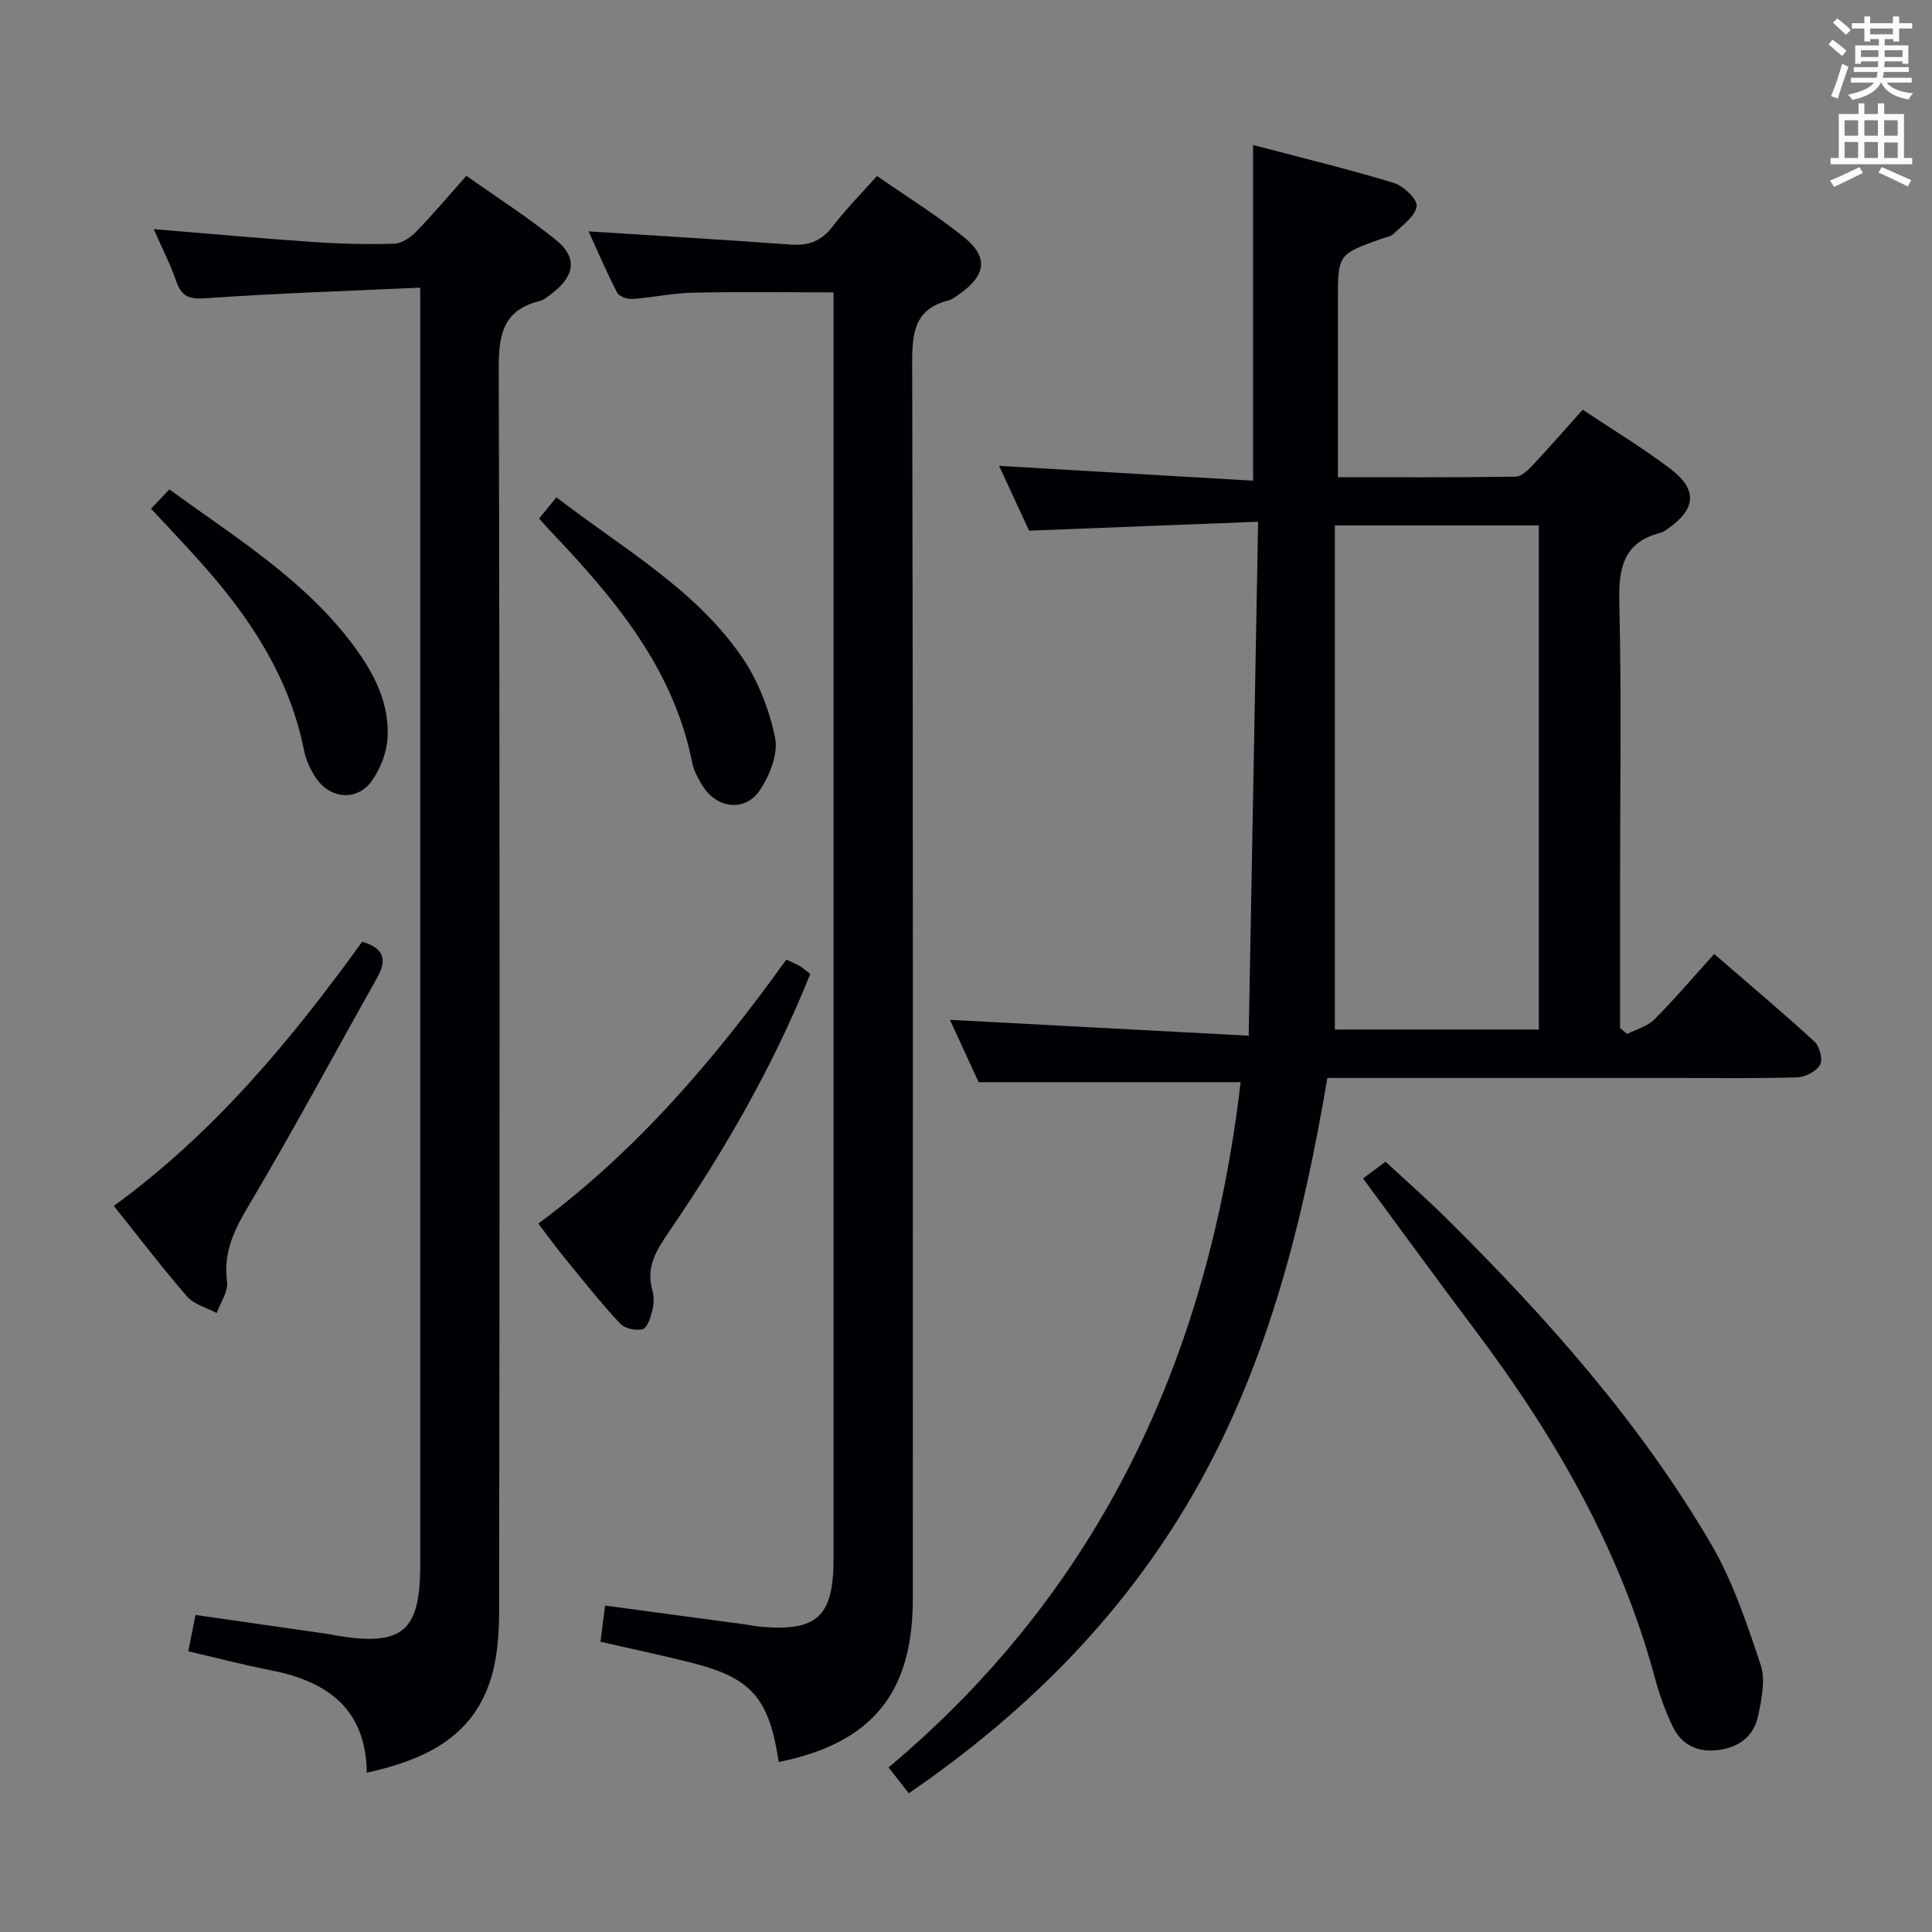 <svg enable-background="new 0 0 400 400" viewBox="0 0 400 400" xmlns="http://www.w3.org/2000/svg"><rect x="0" y="0" width="400" height="400" fill="#808080" stroke="none"/><g fill="#010105"><path d="m188.16 371.28c-1.38-1.77-2.5-3.19-4.19-5.35 44.21-37.07 66.32-85.62 72.89-141.88-17.8 0-35.5 0-54.25 0-1.74-3.78-3.97-8.63-5.94-12.91 20.4 1.09 40.54 2.16 61.86 3.29.66-35.96 1.29-70.52 1.95-106.41-16.16.63-31.49 1.23-47.42 1.85-1.86-4.01-3.99-8.63-6.21-13.42 17.7 1.03 34.99 2.04 52.58 3.07 0-23.62 0-46.15 0-69.5 9.75 2.57 19.5 4.93 29.09 7.83 2.02.61 4.94 3.37 4.78 4.83-.23 2.05-2.89 3.9-4.68 5.66-.65.64-1.79.81-2.73 1.14-8.89 3.19-8.89 3.19-8.89 12.88v36.44c12.57 0 24.68.07 36.79-.11 1.2-.02 2.56-1.35 3.53-2.37 3.42-3.63 6.69-7.4 10.36-11.49 6.05 4.04 12.3 7.8 18.09 12.18 5.81 4.39 5.4 8.43-.65 12.59-.41.28-.85.58-1.32.7-7.85 2.01-8.72 7.5-8.54 14.68.47 19.15.16 38.32.16 57.48v30.39c.49.41.99.82 1.48 1.23 1.9-.99 4.19-1.58 5.63-3.03 4.21-4.22 8.07-8.78 12.37-13.54 7.07 6.12 14.05 11.98 20.76 18.13 1.07.98 1.78 3.71 1.17 4.8-.77 1.36-3.05 2.56-4.71 2.61-8.16.26-16.33.13-24.49.13-22.33 0-44.66 0-66.98 0-1.81 0-3.62 0-5.83 0-4.97 29.32-12.01 57.75-26.45 83.78-14.6 26.29-35.1 47.09-60.21 64.32zm130.44-158.13c0-34.85 0-69.43 0-104.37-13.91 0-27.61 0-42.23 0v104.37z"/><path d="m87 59.56c-15.16.69-29.75 1.15-44.29 2.19-3.48.25-5.11-.3-6.24-3.56-1.24-3.59-2.99-7-4.64-10.75 11.18.92 21.99 1.9 32.82 2.65 5.63.39 11.3.53 16.94.37 1.55-.04 3.36-1.25 4.52-2.44 3.47-3.56 6.68-7.38 10.45-11.62 6.31 4.47 12.74 8.57 18.62 13.35 4.34 3.52 3.83 7.26-.61 10.77-.91.71-1.87 1.56-2.94 1.83-7.39 1.86-8.39 6.82-8.37 13.77.24 85.8.19 171.6.08 257.39-.01 4.92-.37 10.1-1.92 14.7-3.95 11.75-13.81 16.21-25.48 18.81-.18-13.31-8.24-18.93-19.9-21.21-5.66-1.11-11.25-2.58-17.06-3.92.51-2.55.95-4.76 1.5-7.53 9.44 1.36 18.74 2.69 28.05 4.03.33.05.64.17.97.22 13.86 2.29 17.51-.77 17.51-14.7 0-85.8 0-171.6 0-257.39-.01-1.95-.01-3.9-.01-6.96z"/><path d="m161.23 364.81c-2.04-13.42-5.68-17.48-18.49-20.67-6.09-1.52-12.23-2.82-18.42-4.23.32-2.46.61-4.72.96-7.49 9.71 1.3 19.34 2.59 28.96 3.89.99.13 1.96.37 2.95.46 11.97 1.1 15.39-2.01 15.39-14.05.01-85.48 0-170.95 0-256.43 0-1.8 0-3.61 0-5.76-10.09 0-19.67-.14-29.24.07-4.13.09-8.23 1.01-12.37 1.3-1.07.07-2.79-.52-3.2-1.32-2.19-4.22-4.05-8.61-5.91-12.68 14.15.91 28.04 1.73 41.91 2.74 3.65.27 6.3-.74 8.58-3.71 2.72-3.55 5.89-6.75 9.22-10.5 6.13 4.27 12.34 8.11 17.98 12.65 5.1 4.1 4.6 7.85-.73 11.67-.81.58-1.65 1.25-2.58 1.49-6.85 1.79-7.39 6.57-7.38 12.8.2 85.31.14 170.62.13 255.93.01 19.58-8.42 29.89-27.76 33.84z"/><path d="m282.2 243.98c1.82-1.35 3-2.23 4.66-3.46 4.24 3.93 8.59 7.75 12.69 11.81 20.61 20.42 39.85 42.04 54.6 67.15 4.55 7.75 7.49 16.56 10.36 25.15 1.06 3.18.21 7.24-.54 10.73-.88 4.08-3.9 6.41-8.16 6.96-4.31.56-7.65-1.04-9.5-4.87-1.57-3.25-2.78-6.72-3.72-10.21-7.24-26.73-20.83-50.15-37.35-72.07-7.68-10.2-15.17-20.53-23.04-31.19z"/><path d="m111.45 253.33c20.48-15.17 36.59-34.13 51.35-54.65 1.12.53 2.02.88 2.84 1.37.7.42 1.31.99 2.11 1.6-7.6 19.02-17.74 36.55-29.2 53.31-2.64 3.85-4.86 7.33-3.49 12.18.35 1.24.35 2.72.04 3.96-.37 1.49-.98 3.73-1.99 4.06-1.36.44-3.78-.11-4.75-1.15-3.96-4.25-7.58-8.82-11.26-13.33-1.89-2.29-3.62-4.7-5.65-7.35z"/><path d="m23.57 249.67c20.83-15.17 36.78-34.43 51.41-54.69 4.66 1.35 5.15 3.83 3.07 7.52-8.79 15.6-17.24 31.41-26.39 46.8-3.07 5.16-5.49 9.87-4.65 16.07.27 2.02-1.37 4.31-2.14 6.47-2.08-1.11-4.69-1.75-6.13-3.41-5.21-5.98-10.02-12.32-15.17-18.76z"/><path d="m111.62 107.36c1.17-1.45 2.29-2.82 3.58-4.4 13.59 10.5 28.56 18.84 38.33 32.96 3.39 4.9 5.73 10.94 6.94 16.79.69 3.33-1.11 7.86-3.17 10.92-3.09 4.59-9.06 3.74-11.93-1.08-.85-1.42-1.72-2.95-2.03-4.53-3.85-19.56-16.02-34-29.18-47.86-.8-.83-1.56-1.71-2.54-2.8z"/><path d="m31.27 105.32c1.26-1.33 2.37-2.5 3.8-4 13.73 10.04 28.17 18.79 38.34 32.63 4.12 5.61 7.25 11.75 6.83 18.83-.18 3.08-1.5 6.49-3.34 9-3 4.1-8.47 3.64-11.39-.58-1.19-1.73-2.16-3.81-2.57-5.86-3.07-15.39-11.42-27.83-21.67-39.22-3.2-3.58-6.52-7.06-10-10.8z"/></g><path d="m378.6 9.2.8-1c.9.7 1.9 1.4 2.9 2.3l-.9 1.1c-1.1-.9-2-1.7-2.8-2.4zm.5 10.7c.9-2.1 1.6-4.3 2.3-6.7.4.2.8.4 1.3.6-.7 2.1-1.5 4.3-2.2 6.6zm.4-15.2.9-.9c1 .8 2 1.6 2.8 2.4l-1 1c-1-.9-1.9-1.8-2.7-2.5zm12.5-1.3h1.2v1.4h2.7v1.1h-2.7v2.7h-1.2v-.5h-1.8v1.3h4.9v3.8h-1.2v-.5h-3.7c0 .4-.1.9-.1 1.2h5.1v1h-5.2c0 .5-.1.9-.2 1.2h6v1h-5.2c1.1 1.3 2.9 2 5.5 2.2-.4.4-.7.8-.9 1.3-2.9-.5-4.8-1.6-5.7-3.5h-.1c-.8 1.7-2.7 2.9-5.9 3.6-.2-.4-.6-.8-.9-1.1 2.8-.6 4.6-1.4 5.4-2.5h-4.8v-1h5.3c.1-.3.2-.7.2-1.2h-4.9v-1h5c0-.4 0-.8.1-1.2h-3.6v.5h-1.2v-3.8h4.9v-1.3h-1.8v.5h-1.2v-2.7h-2.6v-1.1h2.6v-1.4h1.2v1.4h4.7v-1.4zm-6.7 8.4h3.6c0-.4 0-.9 0-1.4h-3.6zm1.9-4.7h4.7v-1.2h-4.7zm6.7 3.3h-3.7v1.4h3.7z" fill="#fafbfa"/><path d="m384.7 21.4h1.3v2.2h2.8v-2.2h1.3v2.2h4.1v9.1h1.7v1.3h-16.9v-1.3h1.7v-9.1h4.1v-2.2zm.3 13.2.7 1.2c-1.8.9-3.8 1.9-6 2.9-.2-.4-.5-.8-.8-1.3 2.4-1 4.4-2 6.1-2.8zm-3.1-6.5h2.8v-3.2h-2.8zm0 4.6h2.8v-3.3h-2.8zm4.1-4.6h2.8v-3.2h-2.8zm0 4.6h2.8v-3.3h-2.8zm3.6 1.9c2.1.9 4.1 1.8 6.1 2.7l-.7 1.3c-2.2-1.1-4.2-2-6.1-2.9zm3.3-9.7h-2.8v3.2h2.8zm-2.8 7.8h2.8v-3.2h-2.8z" fill="#fafbfa"/></svg>